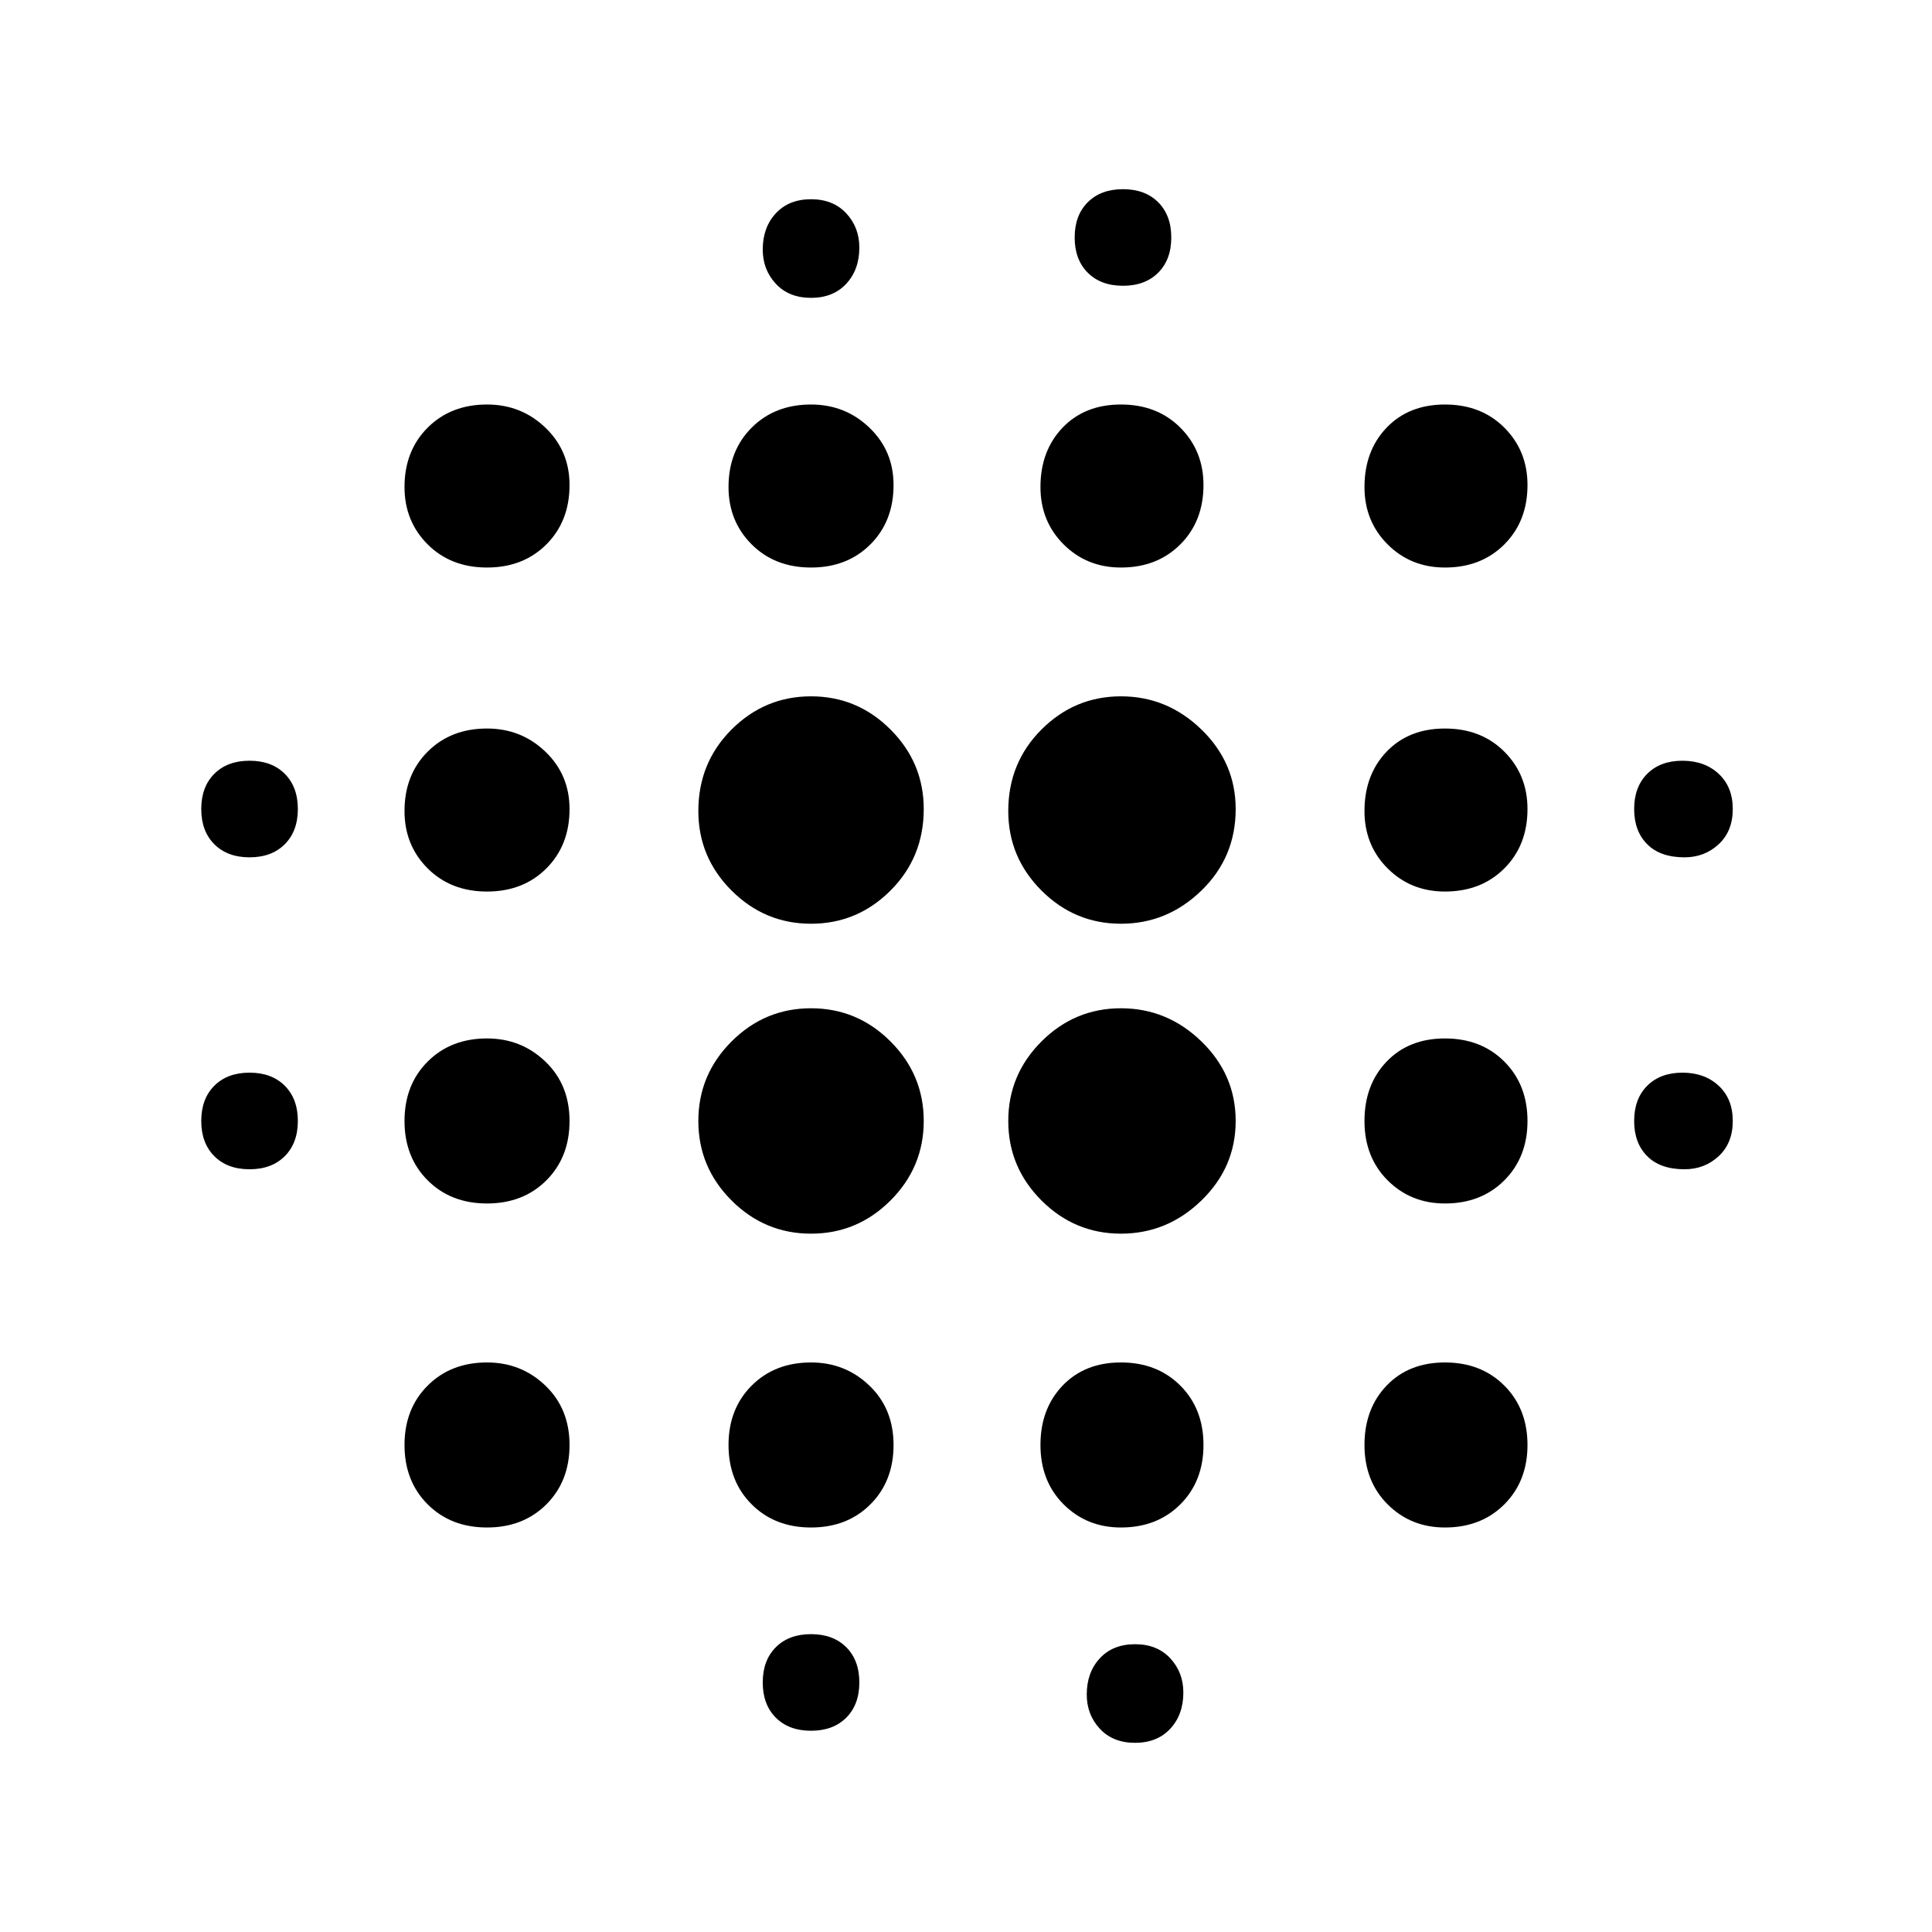 <svg xmlns="http://www.w3.org/2000/svg" height="48" width="48"><path d="M6.2 29.05q-.55 0-.875-.325Q5 28.4 5 27.85t.325-.875q.325-.325.875-.325t.875.325q.325.325.325.875t-.325.875q-.325.325-.875.325Zm0-7.75q-.55 0-.875-.325Q5 20.65 5 20.1t.325-.875q.325-.325.875-.325t.875.325q.325.325.325.875t-.325.875q-.325.325-.875.325Zm5.9 16.65q-.9 0-1.475-.575-.575-.575-.575-1.475 0-.9.575-1.475.575-.575 1.475-.575.85 0 1.45.575t.6 1.475q0 .9-.575 1.475-.575.575-1.475.575Zm0-8.05q-.9 0-1.475-.575-.575-.575-.575-1.475 0-.9.575-1.475.575-.575 1.475-.575.85 0 1.45.575t.6 1.475q0 .9-.575 1.475Q13 29.9 12.1 29.9Zm0-7.75q-.9 0-1.475-.575-.575-.575-.575-1.425 0-.9.575-1.475.575-.575 1.475-.575.85 0 1.45.575t.6 1.425q0 .9-.575 1.475-.575.575-1.475.575Zm0-8.05q-.9 0-1.475-.575-.575-.575-.575-1.425 0-.9.575-1.475.575-.575 1.475-.575.85 0 1.45.575t.6 1.425q0 .9-.575 1.475Q13 14.1 12.1 14.1Zm8.05 16.55q-1.15 0-1.975-.825-.825-.825-.825-1.975 0-1.15.825-1.975.825-.825 1.975-.825 1.15 0 1.975.825.825.825.825 1.975 0 1.15-.825 1.975-.825.825-1.975.825Zm0-7.7q-1.15 0-1.975-.825-.825-.825-.825-1.975 0-1.2.825-2.025t1.975-.825q1.15 0 1.975.825.825.825.825 1.975 0 1.2-.825 2.025t-1.975.825Zm0 15q-.9 0-1.475-.575Q18.1 36.8 18.1 35.9q0-.9.575-1.475.575-.575 1.475-.575.85 0 1.45.575t.6 1.475q0 .9-.575 1.475-.575.575-1.475.575Zm0-23.85q-.9 0-1.475-.575-.575-.575-.575-1.425 0-.9.575-1.475.575-.575 1.475-.575.85 0 1.45.575t.6 1.425q0 .9-.575 1.475-.575.575-1.475.575Zm0 28.9q-.55 0-.875-.325-.325-.325-.325-.875t.325-.875q.325-.325.875-.325t.875.325q.325.325.325.875t-.325.875Q20.7 43 20.15 43Zm0-35.6q-.55 0-.875-.35-.325-.35-.325-.85 0-.55.325-.9t.875-.35q.55 0 .875.35.325.35.325.85 0 .55-.325.9t-.875.35Zm7.7 23.25q-1.15 0-1.975-.825-.825-.825-.825-1.975 0-1.15.825-1.975.825-.825 1.975-.825 1.15 0 2 .825.85.825.85 1.975 0 1.15-.85 1.975-.85.825-2 .825Zm0-7.7q-1.15 0-1.975-.825-.825-.825-.825-1.975 0-1.2.825-2.025t1.975-.825q1.15 0 2 .825.85.825.85 1.975 0 1.2-.85 2.025t-2 .825Zm0 15q-.85 0-1.425-.575-.575-.575-.575-1.475 0-.9.55-1.475.55-.575 1.45-.575.9 0 1.475.575.575.575.575 1.475 0 .9-.575 1.475-.575.575-1.475.575Zm0-23.85q-.85 0-1.425-.575-.575-.575-.575-1.425 0-.9.55-1.475.55-.575 1.45-.575.9 0 1.475.575.575.575.575 1.425 0 .9-.575 1.475-.575.575-1.475.575Zm.05-7q-.55 0-.875-.325Q26.7 6.45 26.7 5.9t.325-.875q.325-.325.875-.325t.875.325q.325.325.325.875t-.325.875q-.325.325-.875.325Zm.3 36.2q-.55 0-.875-.35Q27 42.6 27 42.1q0-.55.325-.9t.875-.35q.55 0 .875.35.325.35.325.85 0 .55-.325.9t-.875.35Zm7.7-5.35q-.85 0-1.425-.575Q33.9 36.8 33.9 35.9q0-.9.55-1.475.55-.575 1.45-.575.9 0 1.475.575.575.575.575 1.475 0 .9-.575 1.475-.575.575-1.475.575Zm0-8.05q-.85 0-1.425-.575-.575-.575-.575-1.475 0-.9.55-1.475.55-.575 1.45-.575.9 0 1.475.575.575.575.575 1.475 0 .9-.575 1.475-.575.575-1.475.575Zm0-7.75q-.85 0-1.425-.575Q33.9 21 33.9 20.15q0-.9.55-1.475.55-.575 1.45-.575.9 0 1.475.575.575.575.575 1.425 0 .9-.575 1.475-.575.575-1.475.575Zm0-8.05q-.85 0-1.425-.575-.575-.575-.575-1.425 0-.9.55-1.475.55-.575 1.45-.575.9 0 1.475.575.575.575.575 1.425 0 .9-.575 1.475-.575.575-1.475.575Zm5.95 14.95q-.6 0-.925-.325-.325-.325-.325-.875t.325-.875q.325-.325.875-.325t.9.325q.35.325.35.875t-.35.875q-.35.325-.85.325Zm0-7.75q-.6 0-.925-.325-.325-.325-.325-.875t.325-.875q.325-.325.875-.325t.9.325q.35.325.35.875t-.35.875q-.35.325-.85.325Z"/></svg>